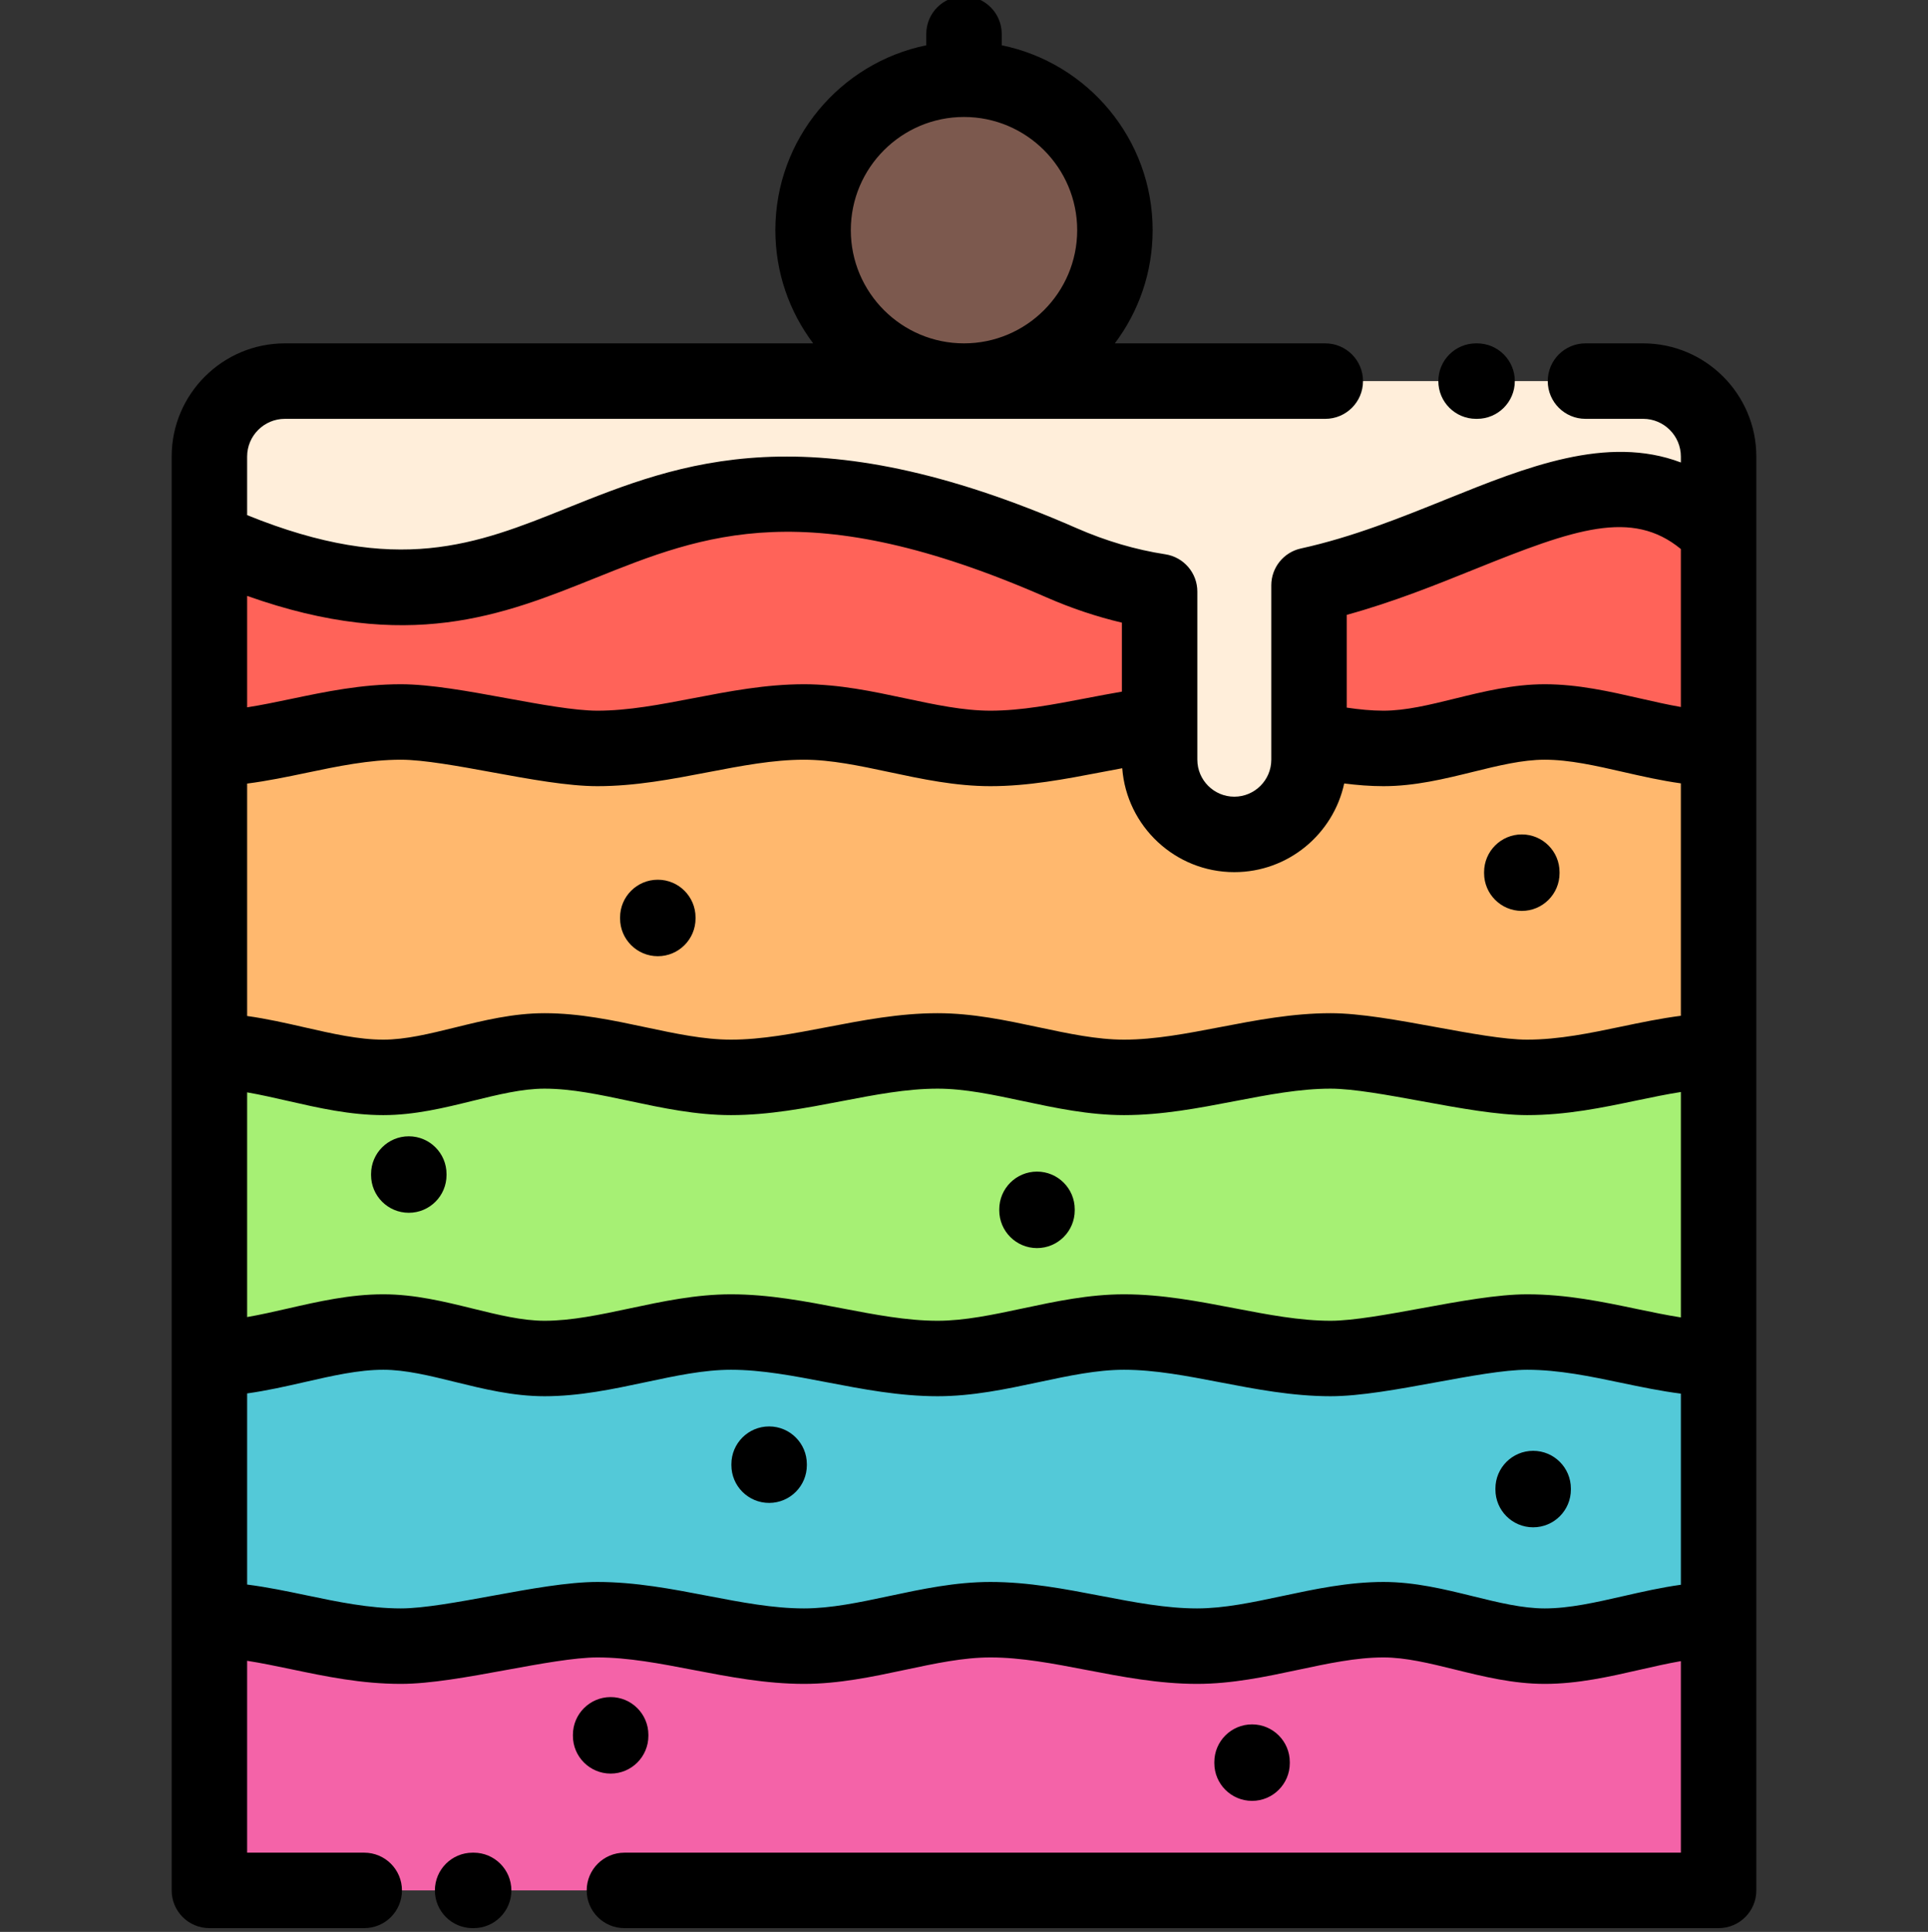<svg viewBox="-45 1 511 512" xmlns="http://www.w3.org/2000/svg"><rect x="-45" y="1" width="511" height="512" fill="#333333" stroke="none"/><g fill-rule="evenodd"><path d="m170.5 62c0 22.094 17.91 40 40 40s40-17.906 40-40c0-4.09-.613-8.035-1.758-11.754-5.02-16.355-20.242-28.246-38.242-28.246-22.09 0-40 17.91-40 40zm0 0" fill="#7c594e"/><path d="m210.5 102h-180c-10.996 0-20 9.004-20 20v22.141c100.812 44.961 98.668-49.691 225.844 6 8.984 3.934 17.645 6.363 26 7.645v44.555c0 10.887 8.91 19.801 19.801 19.801s19.801-8.91 19.801-19.801v-46.211c45.891-10.09 80.875-42.469 108.555-13.988v-20.137c0-11-9-20-20-20h-180zm0 0" fill="#ffeeda"/><path d="m236.344 150.141c-127.176-55.691-125.031 38.961-225.844-6v55.211c16.074 0 32.426-7.012 50.75-7.012 13.801 0 38.285 7.012 52.086 7.012 18.25 0 36.504-7.012 54.758-7.012 16.469 0 32.941 7.012 49.414 7.012 14.945 0 29.891-4.703 44.84-6.406v-35.16c-8.359-1.281-17.02-3.711-26.004-7.645zm0 0" fill="#ff6359"/><path d="m301.945 156.125v40.762c6.578 1.344 13.152 2.461 19.73 2.461 14.246 0 28.488-7.008 42.734-7.008 15.363 0 30.727 7.008 46.09 7.008v-57.207c-27.68-28.48-62.664 3.898-108.555 13.984zm0 0" fill="#ff6359"/><path d="m321.676 199.348c-6.578 0-13.152-1.117-19.73-2.461v5.453c0 10.887-8.91 19.797-19.801 19.797s-19.801-8.91-19.801-19.797v-9.395c-14.945 1.703-29.895 6.402-44.84 6.402-16.469 0-32.941-7.008-49.414-7.008-18.25 0-36.504 7.008-54.754 7.008-13.801 0-38.285-7.008-52.086-7.008-18.324 0-34.676 7.008-50.75 7.008v80.172c15.363 0 30.727 7.012 46.086 7.012 14.246 0 28.492-7.012 42.738-7.012 16.473 0 32.941 7.012 49.414 7.012 18.25 0 36.504-7.012 54.754-7.012 16.473 0 32.945 7.012 49.414 7.012 18.254 0 36.504-7.012 54.758-7.012 13.801 0 38.285 7.012 52.086 7.012 18.324 0 34.676-7.012 50.75-7.012v-80.172c-15.363 0-30.727-7.008-46.09-7.008-14.246 0-28.488 7.008-42.734 7.008zm0 0" fill="#ffb86e"/><path d="m307.664 279.52c-18.254 0-36.504 7.012-54.758 7.012-16.473 0-32.941-7.012-49.414-7.012-18.25 0-36.504 7.012-54.754 7.012-16.473 0-32.945-7.012-49.414-7.012-14.246 0-28.492 7.012-42.738 7.012-15.359 0-30.723-7.012-46.086-7.012v81.512c15.363 0 30.727-7.012 46.086-7.012 14.246 0 28.492 7.012 42.738 7.012 16.473 0 32.941-7.012 49.414-7.012 18.25 0 36.504 7.012 54.754 7.012 16.473 0 32.945-7.012 49.414-7.012 18.254 0 36.504 7.012 54.758 7.012 13.801 0 38.285-7.012 52.086-7.012 18.324 0 34.676 7.012 50.75 7.012v-81.512c-16.074 0-32.426 7.012-50.75 7.012-13.801 0-38.285-7.012-52.086-7.012zm0 0" fill="#a6f074"/><path d="m307.664 361.031c-18.254 0-36.504-7.012-54.758-7.012-16.473 0-32.941 7.012-49.414 7.012-18.25 0-36.504-7.012-54.754-7.012-16.473 0-32.945 7.012-49.414 7.012-14.246 0-28.492-7.012-42.738-7.012-15.359 0-30.723 7.012-46.086 7.012v69.223c16.074 0 32.426 7.012 50.75 7.012 13.801 0 38.285-7.012 52.086-7.012 18.25 0 36.504 7.012 54.754 7.012 16.473 0 32.945-7.012 49.414-7.012 18.254 0 36.504 7.012 54.758 7.012 16.469 0 32.941-7.012 49.41-7.012 14.246 0 28.492 7.012 42.738 7.012 15.363 0 30.727-7.012 46.086-7.012v-69.223c-16.074 0-32.426-7.012-50.75-7.012-13.797 0-38.281 7.012-52.082 7.012zm0 0" fill="#53c9d8"/><path d="m272.262 437.266c-18.254 0-36.504-7.012-54.758-7.012-16.469 0-32.941 7.012-49.414 7.012-18.25 0-36.504-7.012-54.754-7.012-13.801 0-38.285 7.012-52.086 7.012-18.324 0-34.676-7.012-50.75-7.012v71.746h399.996v-71.746c-15.359 0-30.723 7.012-46.086 7.012-14.246 0-28.492-7.012-42.738-7.012-16.469 0-32.941 7.012-49.41 7.012zm0 0" fill="#f463a8"/></g><path d="m420.5 122c0-16.539-13.461-30-30-30h-15.281c-5.523 0-10 4.48-10 10 0 5.523 4.477 10 10 10h15.281c5.512 0 10 4.488 10 10v1.566c-19.547-7.41-41.047 1.242-62.004 9.691-12.309 4.965-25.035 10.102-38.699 13.102-4.586 1.008-7.852 5.07-7.852 9.77v40.73.086 5.395c0 5.402-4.395 9.801-9.801 9.801-5.402 0-9.801-4.398-9.801-9.801v-9.5c0-.004 0-.004 0-.004v-35.051c0-4.938-3.602-9.133-8.48-9.883-7.867-1.207-15.777-3.535-23.508-6.922-70.969-31.078-105.086-17.375-135.188-5.289-23.977 9.633-44.855 17.988-84.668 1.828v-15.516c0-5.516 4.488-10 10-10h275.754c5.523 0 10-4.48 10-10 0-5.523-4.477-10-10-10h-55.781c6.293-8.363 10.027-18.754 10.027-30 0-24.148-17.207-44.352-40-48.996v-3.008c0-5.523-4.477-10-10-10s-10 4.477-10 10v3.008c-22.793 4.645-40 24.848-40 48.992 0 11.25 3.734 21.641 10.027 30h-140.027c-16.543 0-30 13.461-30 30v380c0 5.523 4.477 10 10 10h41.035c5.523 0 10-4.477 10-10s-4.477-10-10-10h-31.035v-50.855c3.766.586 7.652 1.395 11.66 2.23 9.141 1.914 18.594 3.891 29.09 3.891 7.809 0 17.992-1.863 27.844-3.668 8.973-1.645 18.25-3.344 24.242-3.344 8.172 0 16.586 1.617 25.492 3.328 9.43 1.812 19.184 3.684 29.262 3.684 9.289 0 18.188-1.895 26.789-3.723 7.941-1.691 15.441-3.289 22.625-3.289 8.176 0 16.586 1.617 25.492 3.328 9.434 1.812 19.188 3.684 29.266 3.684 9.289 0 18.184-1.895 26.789-3.723 7.941-1.691 15.441-3.289 22.625-3.289 5.91 0 12.258 1.562 18.977 3.215 7.582 1.867 15.422 3.797 23.758 3.797 8.809 0 17.176-1.91 25.27-3.758 3.707-.844 7.312-1.664 10.82-2.273v50.766h-280c-5.523 0-10 4.477-10 10s4.477 10 10 10h290c5.52 0 10-4.477 10-10zm-240-60c0-16.543 13.457-30 30-30s30 13.457 30 30-13.457 30-30 30-30-13.457-30-30zm-160 228.5c3.504.605 7.109 1.43 10.82 2.273 8.09 1.848 16.461 3.758 25.266 3.758 8.336 0 16.18-1.93 23.758-3.797 6.723-1.652 13.07-3.215 18.98-3.215 7.184 0 14.684 1.598 22.625 3.289 8.602 1.828 17.5 3.723 26.789 3.723 10.078 0 19.832-1.871 29.266-3.684 8.906-1.711 17.316-3.328 25.492-3.328 7.184 0 14.684 1.598 22.621 3.289 8.605 1.828 17.504 3.723 26.789 3.723 10.078 0 19.832-1.871 29.266-3.684 8.906-1.711 17.316-3.328 25.492-3.328 5.992 0 15.27 1.699 24.242 3.344 9.848 1.805 20.035 3.668 27.844 3.668 10.496 0 19.949-1.977 29.086-3.891 4.008-.836 7.898-1.645 11.664-2.234v59.738c-3.766-.59-7.656-1.395-11.664-2.234-9.137-1.914-18.59-3.891-29.086-3.891-7.809 0-17.996 1.863-27.844 3.668-8.973 1.645-18.25 3.344-24.242 3.344-8.172 0-16.586-1.617-25.492-3.324-9.434-1.812-19.188-3.688-29.266-3.688-9.285 0-18.184 1.895-26.789 3.727-7.938 1.688-15.438 3.285-22.621 3.285-8.176 0-16.586-1.617-25.492-3.324-9.434-1.812-19.188-3.688-29.266-3.688-9.289 0-18.188 1.895-26.789 3.727-7.941 1.688-15.441 3.285-22.625 3.285-5.91 0-12.258-1.562-18.98-3.215-7.582-1.867-15.422-3.797-23.758-3.797-8.805 0-17.176 1.91-25.266 3.758-3.711.844-7.316 1.668-10.82 2.273zm325.477-138.691c26.371-10.637 41.551-15.961 54.52-5.305v41.867c-3.504-.609-7.109-1.43-10.816-2.277-8.094-1.848-16.461-3.754-25.27-3.754-8.336 0-16.176 1.93-23.758 3.793-6.719 1.656-13.07 3.219-18.98 3.219-3.199 0-6.477-.332-9.727-.816v-24.586c12.293-3.375 23.73-7.988 34.031-12.141zm-63.832 80.328c14.273 0 26.227-10.086 29.125-23.504 3.387.434 6.859.719 10.406.719 8.332 0 16.176-1.93 23.758-3.797 6.719-1.652 13.066-3.215 18.977-3.215 6.555 0 13.484 1.578 20.82 3.254 4.973 1.133 10.051 2.289 15.266 3.012v61.602c-5.344.684-10.605 1.781-15.754 2.859-8.145 1.703-16.566 3.465-24.996 3.465-5.992 0-15.266-1.699-24.238-3.344-9.852-1.801-20.035-3.668-27.844-3.668-10.078 0-19.832 1.875-29.266 3.688-8.906 1.707-17.316 3.324-25.492 3.324-7.184 0-14.684-1.598-22.625-3.285-8.602-1.832-17.5-3.727-26.789-3.727-10.078 0-19.832 1.875-29.266 3.688-8.902 1.707-17.316 3.324-25.488 3.324-7.184 0-14.688-1.598-22.625-3.285-8.605-1.832-17.5-3.727-26.789-3.727-8.336 0-16.176 1.93-23.758 3.797-6.723 1.652-13.07 3.215-18.98 3.215-6.555 0-13.48-1.582-20.816-3.254-4.973-1.137-10.051-2.289-15.27-3.016v-61.598c5.344-.684 10.605-1.781 15.754-2.859 8.148-1.703 16.57-3.465 24.996-3.465 5.992 0 15.27 1.699 24.238 3.34 9.852 1.805 20.039 3.672 27.844 3.672 10.078 0 19.832-1.875 29.266-3.688 8.906-1.707 17.316-3.324 25.492-3.324 7.184 0 14.684 1.598 22.625 3.285 8.605 1.832 17.5 3.727 26.789 3.727 10.078 0 19.832-1.875 29.266-3.684 1.926-.371 3.805-.727 5.668-1.07 1.16 15.379 14.035 27.539 29.707 27.539zm-169.523-77.887c29.02-11.652 56.43-22.664 119.711 5.051 6.57 2.879 13.273 5.125 20.012 6.715v18.285c-3.156.539-6.277 1.133-9.344 1.723-8.906 1.711-17.32 3.328-25.496 3.328-7.184 0-14.684-1.598-22.625-3.289-8.602-1.832-17.5-3.723-26.789-3.723-10.078 0-19.832 1.871-29.262 3.684-8.906 1.711-17.32 3.328-25.492 3.328-5.992 0-15.27-1.699-24.242-3.344-9.852-1.805-20.035-3.668-27.844-3.668-10.496 0-19.949 1.977-29.09 3.887-4.008.84-7.895 1.648-11.66 2.234v-29.535c42.684 15.176 67.781 5.102 92.121-4.676zm272.609 269.762c-7.336 1.672-14.266 3.254-20.82 3.254-5.91 0-12.258-1.562-18.977-3.215-7.586-1.867-15.426-3.797-23.762-3.797-9.285 0-18.184 1.895-26.785 3.727-7.941 1.688-15.445 3.285-22.625 3.285-8.176 0-16.586-1.617-25.492-3.324-9.434-1.812-19.188-3.688-29.266-3.688-9.289 0-18.184 1.895-26.789 3.727-7.941 1.688-15.441 3.285-22.625 3.285-8.176 0-16.586-1.617-25.492-3.324-9.434-1.812-19.188-3.688-29.262-3.688-7.809 0-17.996 1.867-27.844 3.668-8.973 1.645-18.25 3.344-24.242 3.344-8.426 0-16.848-1.762-24.992-3.465-5.152-1.078-10.41-2.176-15.758-2.859v-50.652c5.219-.723 10.297-1.879 15.27-3.012 7.336-1.676 14.266-3.258 20.82-3.258 5.91 0 12.258 1.562 18.977 3.219 7.582 1.863 15.422 3.793 23.758 3.793 9.289 0 18.184-1.895 26.789-3.723 7.941-1.691 15.441-3.289 22.625-3.289 8.176 0 16.586 1.617 25.492 3.328 9.434 1.812 19.188 3.684 29.266 3.684 9.285 0 18.184-1.895 26.789-3.723 7.941-1.691 15.441-3.289 22.625-3.289 8.172 0 16.586 1.617 25.492 3.328 9.43 1.812 19.184 3.684 29.262 3.684 7.809 0 17.996-1.863 27.844-3.668 8.973-1.645 18.25-3.344 24.242-3.344 8.426 0 16.848 1.762 24.992 3.469 5.152 1.078 10.41 2.176 15.758 2.855v50.652c-5.219.727-10.297 1.879-15.27 3.016zm0 0"/><path d="m296.848 468.27v-.27c0-5.523-4.477-10-10-10-5.523 0-10 4.477-10 10v.27c0 5.52 4.477 10 10 10 5.523 0 10-4.48 10-10zm0 0"/><path d="m129.348 234.145c-5.523 0-10 4.477-10 10v.27c0 5.52 4.477 10 10 10 5.523 0 10-4.48 10-10v-.27c0-5.523-4.477-10-10-10zm0 0"/><path d="m158.848 379.035c-5.523 0-10 4.48-10 10v.27c0 5.523 4.477 10 10 10 5.523 0 10-4.477 10-10v-.27c0-5.52-4.477-10-10-10zm0 0"/><path d="m358.344 242.41c5.523 0 10-4.477 10-10v-.27c0-5.52-4.477-10-10-10-5.52 0-10 4.48-10 10v.27c0 5.523 4.48 10 10 10zm0 0"/><path d="m80.535 492h-.27c-5.523 0-10 4.477-10 10s4.477 10 10 10h.27c5.523 0 10-4.477 10-10s-4.477-10-10-10zm0 0"/><path d="m346.219 112h.27c5.523 0 10-4.477 10-10 0-5.52-4.477-10-10-10h-.27c-5.523 0-10 4.48-10 10 0 5.523 4.477 10 10 10zm0 0"/><path d="m229.848 331.77c5.52 0 10-4.48 10-10v-.27c0-5.523-4.48-10-10-10-5.523 0-10 4.477-10 10v.27c0 5.52 4.477 10 10 10zm0 0"/><path d="m63.348 322.414c5.52 0 10-4.477 10-10v-.27c0-5.523-4.48-10-10-10-5.523 0-10 4.477-10 10v.27c0 5.523 4.477 10 10 10zm0 0"/><path d="m126.848 461.039v-.273c0-5.52-4.477-10-10-10-5.523 0-10 4.48-10 10v.273c0 5.52 4.477 10 10 10 5.523 0 10-4.48 10-10zm0 0"/><path d="m361.348 385.5c-5.523 0-10 4.477-10 10v.27c0 5.52 4.477 10 10 10 5.523 0 10-4.48 10-10v-.27c0-5.523-4.477-10-10-10zm0 0"/></svg>